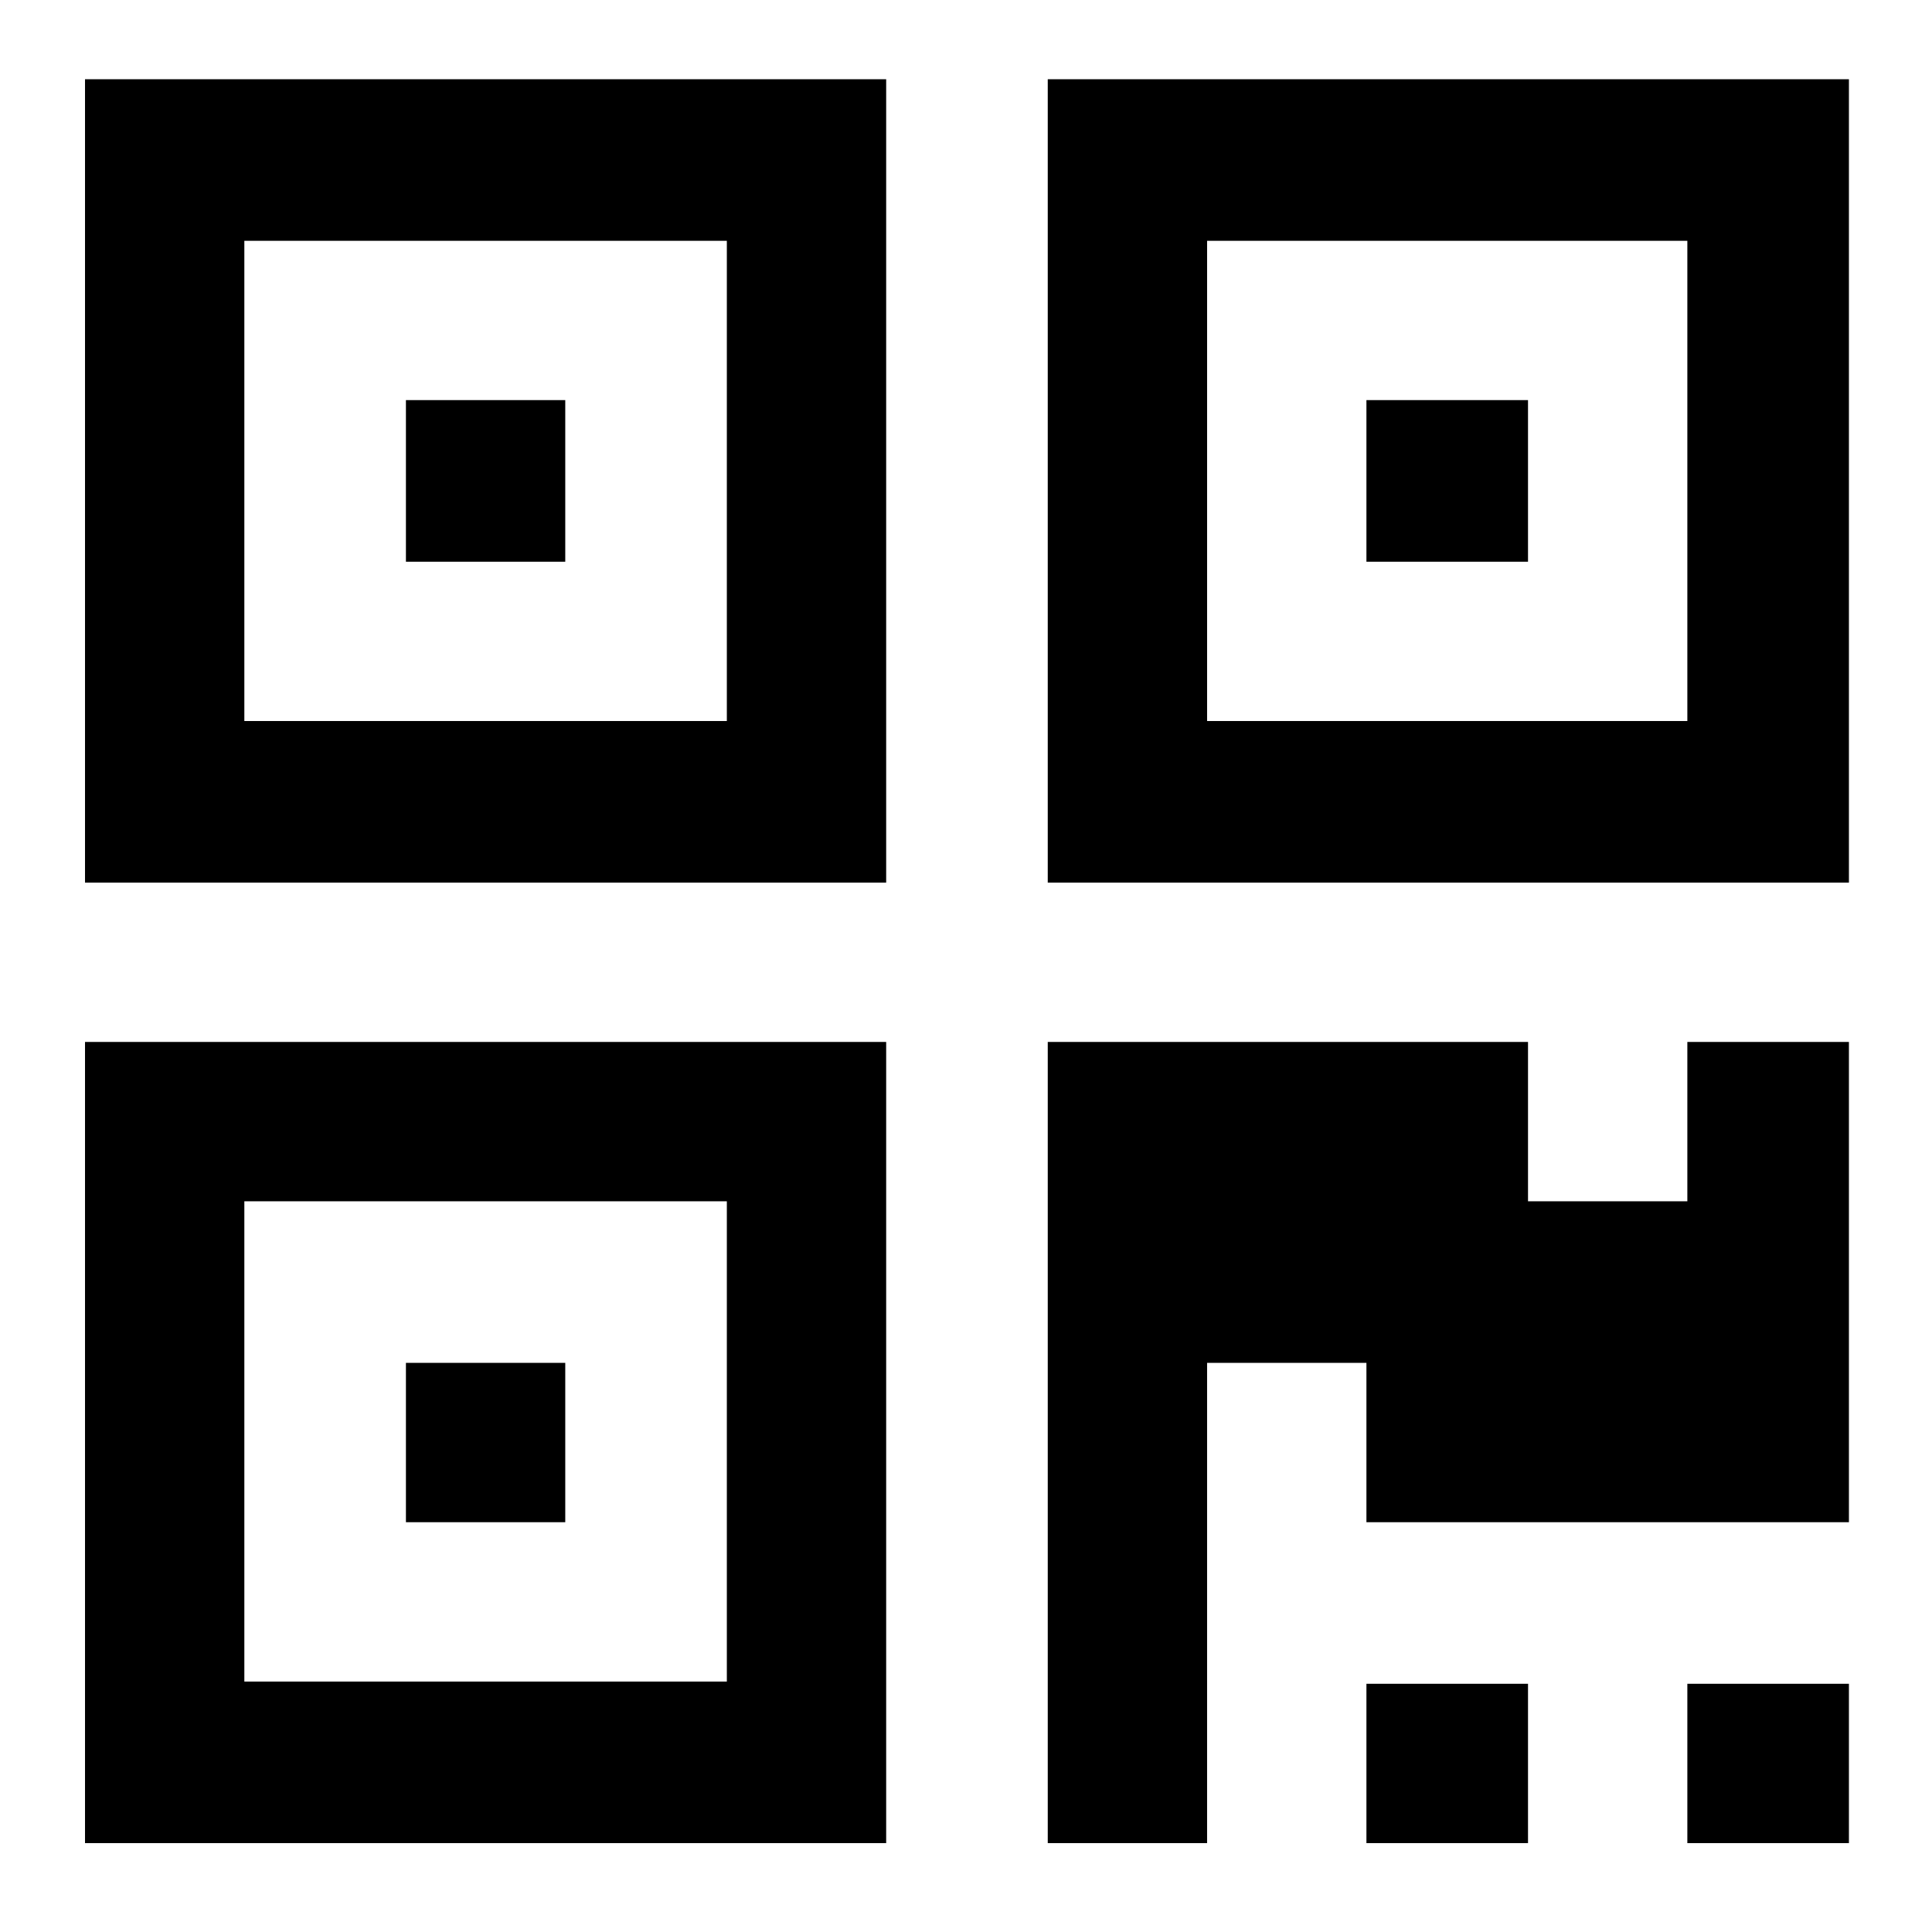 <?xml version="1.0" encoding="utf-8"?>
<!-- Generator: Adobe Illustrator 16.0.0, SVG Export Plug-In . SVG Version: 6.00 Build 0)  -->
<!DOCTYPE svg PUBLIC "-//W3C//DTD SVG 1.1//EN" "http://www.w3.org/Graphics/SVG/1.1/DTD/svg11.dtd">
<svg version="1.1" id="Capa_1" xmlns="http://www.w3.org/2000/svg" xmlns:xlink="http://www.w3.org/1999/xlink" x="0px" y="0px"
	 width="500px" height="500px" viewBox="0 0 500 500" enable-background="new 0 0 500 500" xml:space="preserve">
<path d="M146.289,352.711v41.236h-41.236v-41.236H146.289z M146.289,103.553v41.817h-41.236v-41.817H146.289z M395.447,103.553
	v41.817H353.63v-41.817H395.447z M63.236,435.183h124.87V310.894H63.236V435.183z M63.236,186.605h124.87V62.317H63.236V186.605z
	 M312.395,186.605h124.288V62.317H312.395V186.605z M229.341,269.658V477H22V269.658H229.341z M395.447,435.764V477H353.63v-41.236
	H395.447z M478.5,435.764V477h-41.817v-41.236H478.5z M478.5,269.658v124.289H353.63v-41.236h-41.235V477h-41.236V269.658h124.289
	v41.235h41.235v-41.235H478.5z M229.341,20.5v207.922H22V20.5H229.341z M478.5,20.5v207.922H271.158V20.5H478.5z"/>
</svg>
